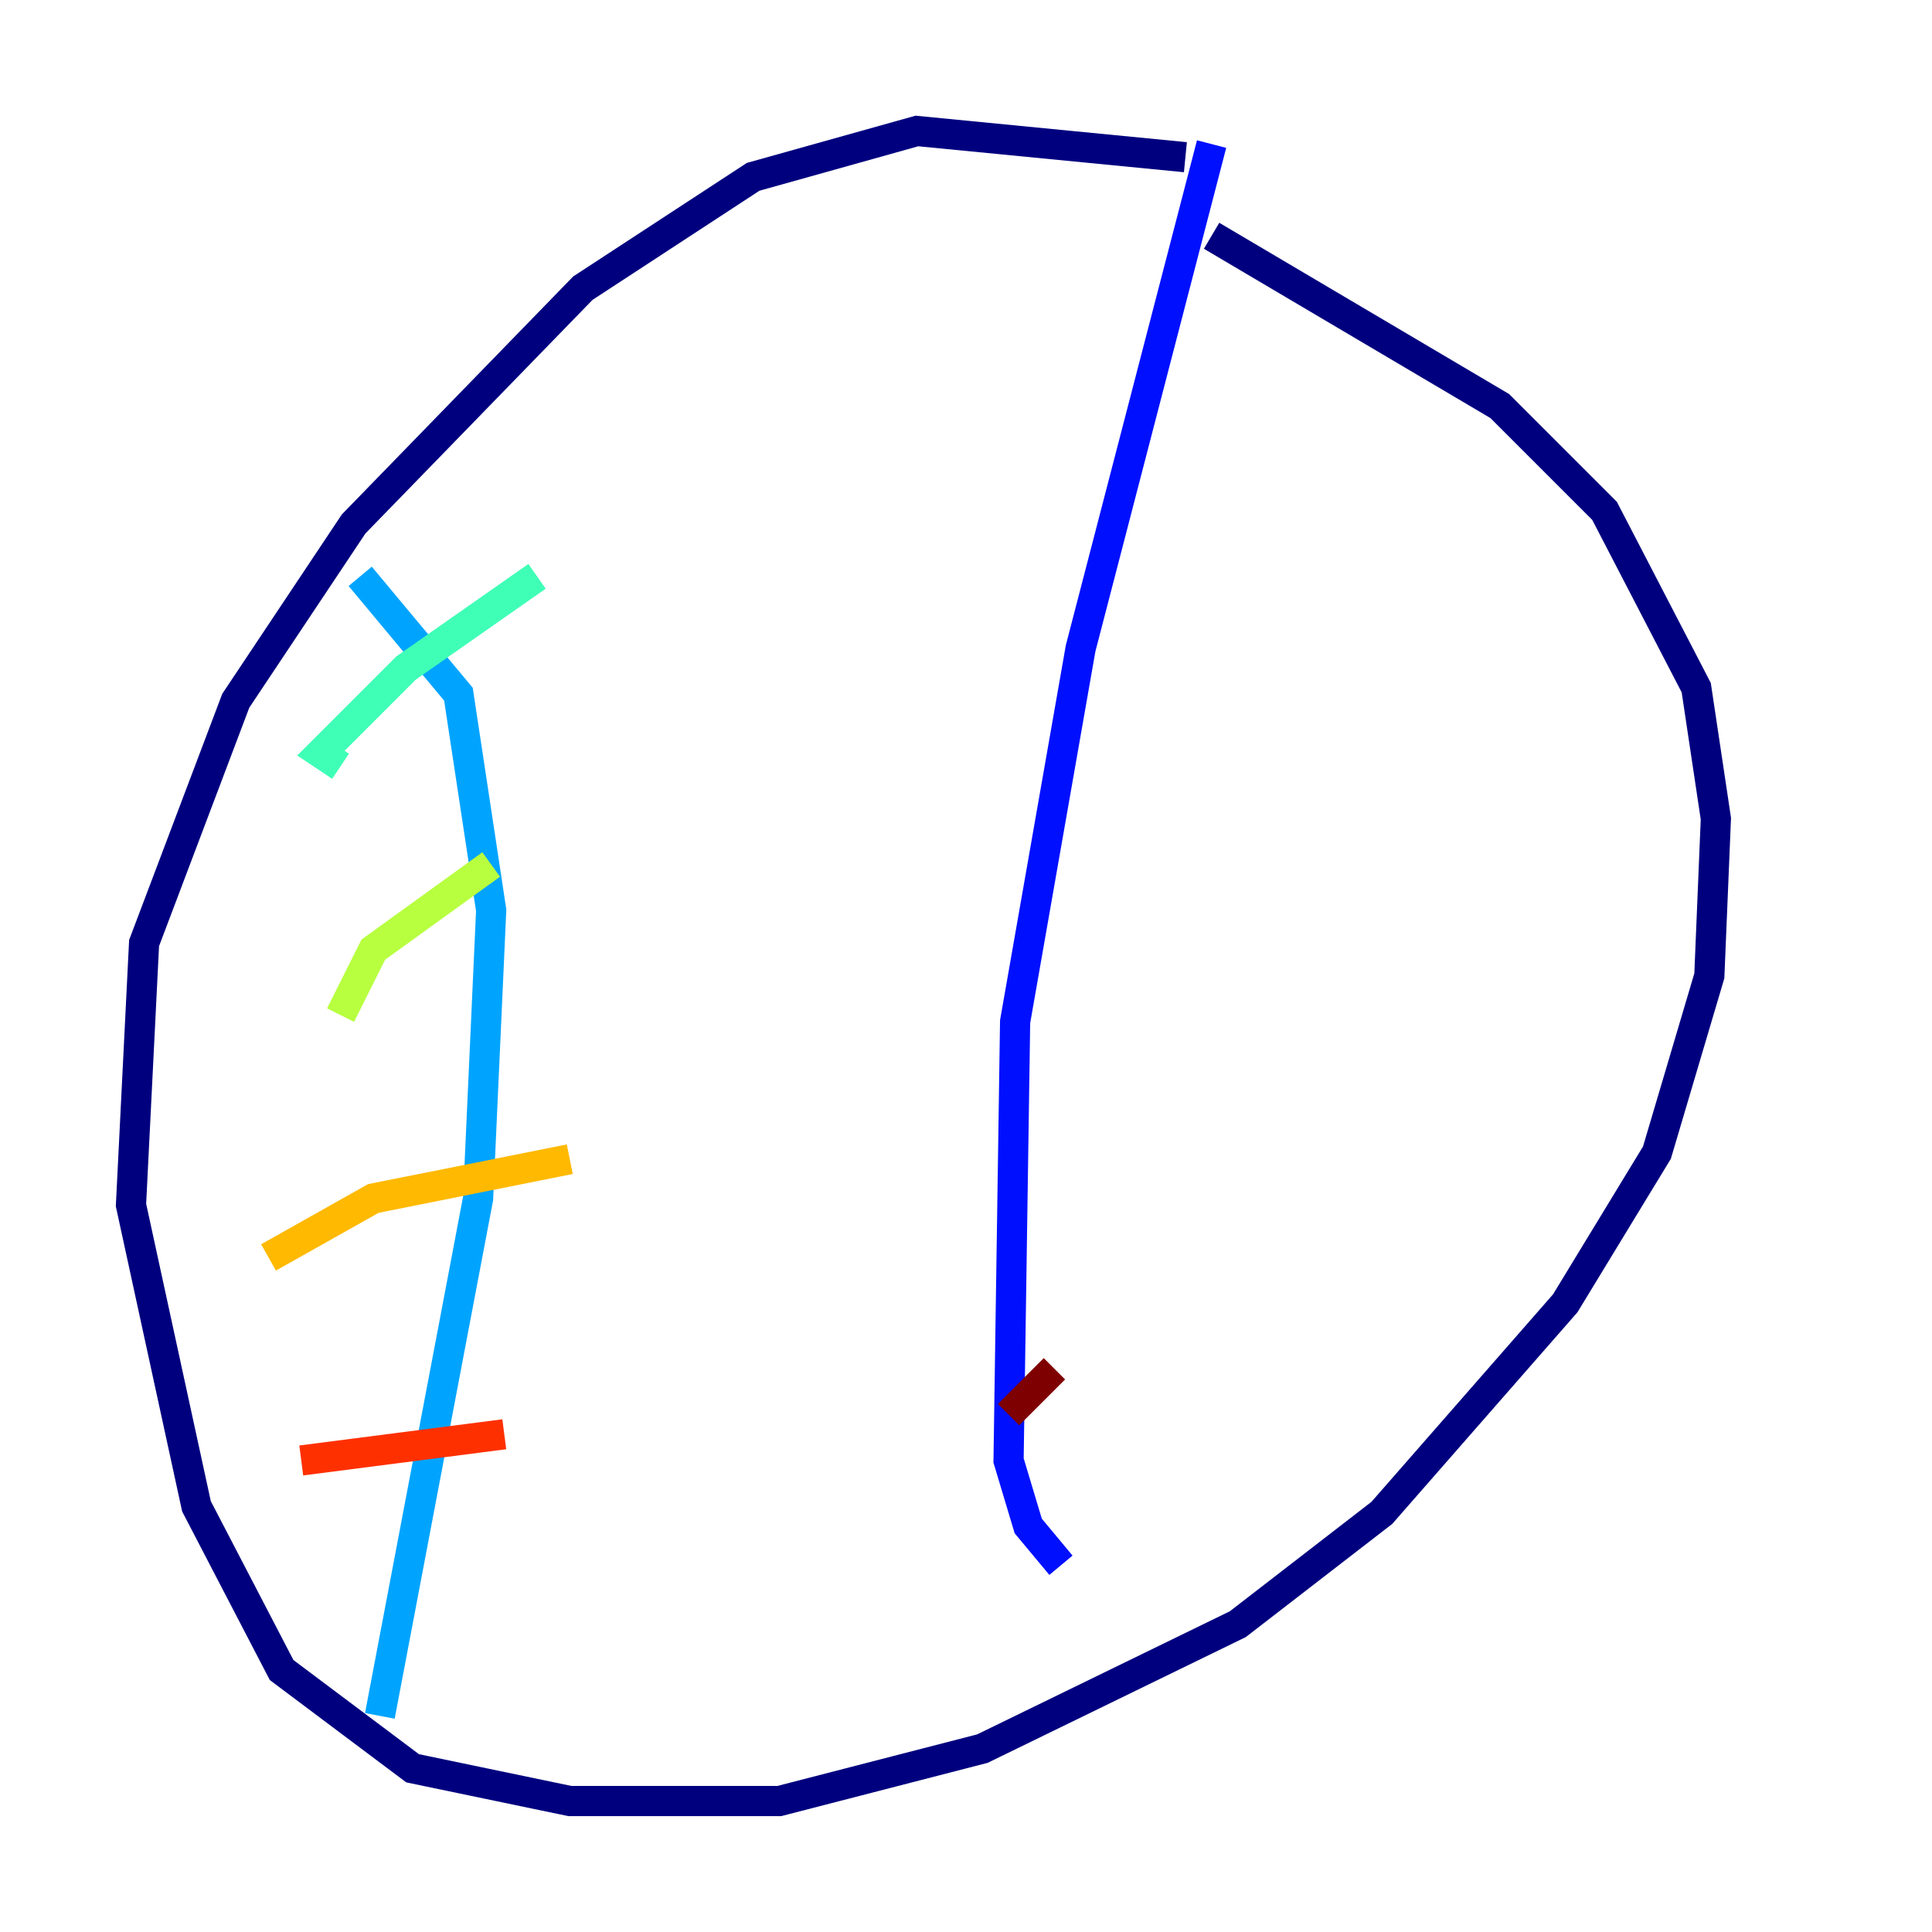 <?xml version="1.0" encoding="utf-8" ?>
<svg baseProfile="tiny" height="128" version="1.2" viewBox="0,0,128,128" width="128" xmlns="http://www.w3.org/2000/svg" xmlns:ev="http://www.w3.org/2001/xml-events" xmlns:xlink="http://www.w3.org/1999/xlink"><defs /><polyline fill="none" points="78.536,10.414 60.746,8.678 49.898,11.715 38.617,19.091 23.43,34.712 15.62,46.427 9.546,62.481 8.678,79.837 13.017,99.797 18.658,110.644 27.336,117.153 37.749,119.322 51.634,119.322 65.085,115.851 82.007,107.607 91.552,100.231 103.702,86.346 109.776,76.366 113.248,64.651 113.681,54.237 112.38,45.559 106.305,33.844 99.363,26.902 80.271,15.62" stroke="#00007f" stroke-width="2" /><polyline fill="none" points="80.271,9.546 71.593,42.956 67.254,67.688 66.82,96.759 68.122,101.098 70.291,103.702" stroke="#0010ff" stroke-width="2" /><polyline fill="none" points="23.864,38.183 30.373,45.993 32.542,60.312 31.675,79.403 25.166,113.681" stroke="#00a4ff" stroke-width="2" /><polyline fill="none" points="22.563,50.766 21.261,49.898 26.902,44.258 35.58,38.183" stroke="#3fffb7" stroke-width="2" /><polyline fill="none" points="22.563,67.254 24.732,62.915 32.542,57.275" stroke="#b7ff3f" stroke-width="2" /><polyline fill="none" points="17.79,83.308 24.732,79.403 37.749,76.8" stroke="#ffb900" stroke-width="2" /><polyline fill="none" points="19.959,96.759 33.41,95.024" stroke="#ff3000" stroke-width="2" /><polyline fill="none" points="66.82,93.722 69.858,90.685" stroke="#7f0000" stroke-width="2" /></svg>